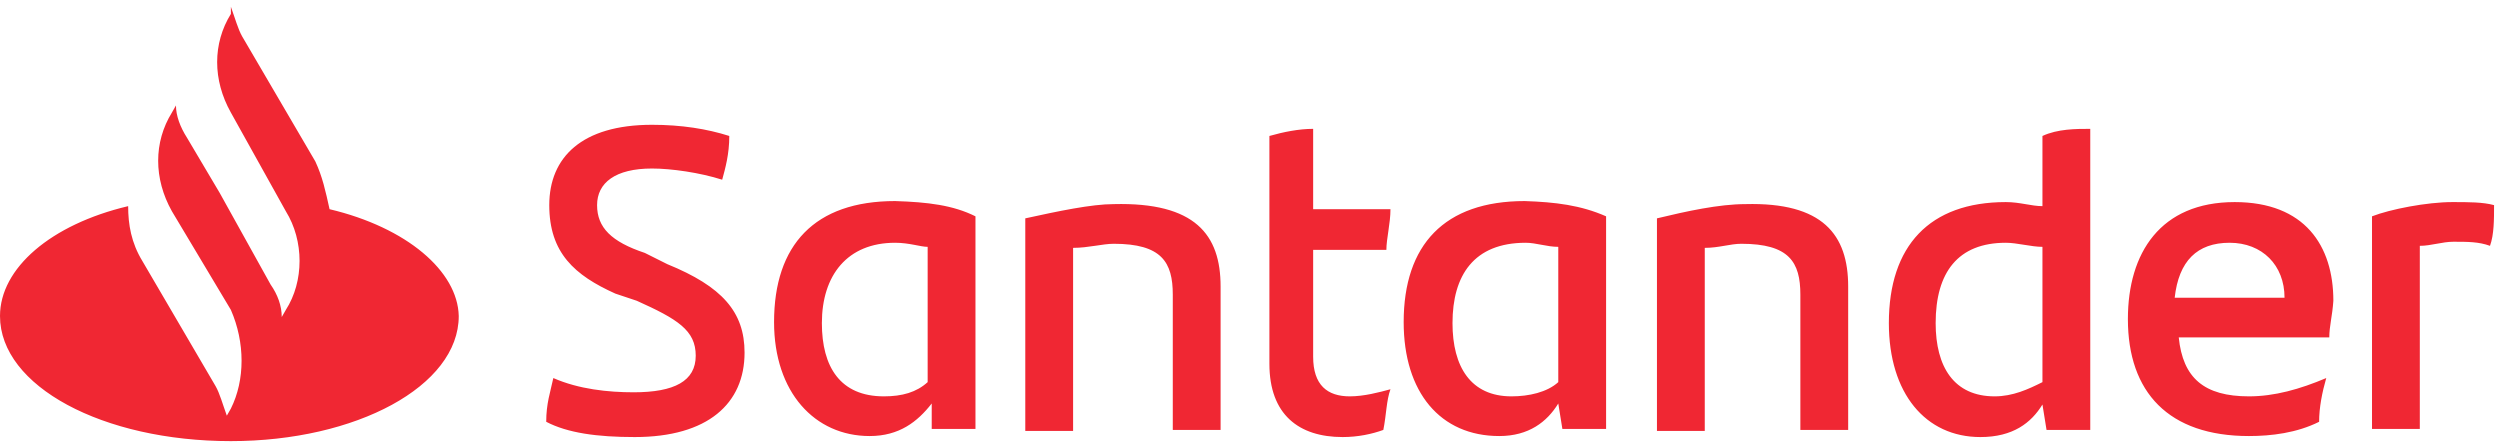 <svg width="96" height="17" viewBox="0 0 96 17" fill="none" xmlns="http://www.w3.org/2000/svg">
<path d="M95.772 7.877C95.772 8.424 95.772 9.01 95.616 9.44C95.187 9.283 94.757 9.283 94.21 9.283C93.781 9.283 93.351 9.44 92.921 9.44C92.921 16.47 92.921 16.47 92.921 16.47C91.085 16.47 91.085 16.47 91.085 16.47C91.085 8.307 91.085 8.307 91.085 8.307C91.788 8.033 93.195 7.76 94.171 7.76C94.796 7.76 95.343 7.76 95.772 7.877ZM83.508 11.432C87.726 11.432 87.726 11.432 87.726 11.432C87.726 10.182 86.867 9.322 85.617 9.322C84.367 9.322 83.664 10.025 83.508 11.432ZM89.445 12.955C83.664 12.955 83.664 12.955 83.664 12.955C83.82 14.517 84.641 15.22 86.359 15.22C87.336 15.22 88.312 14.947 89.328 14.517C89.171 15.064 89.054 15.65 89.054 16.197C88.195 16.626 87.219 16.744 86.359 16.744C83.274 16.744 81.711 15.064 81.711 12.252C81.711 9.713 82.961 7.76 85.812 7.76C88.507 7.76 89.601 9.44 89.601 11.549C89.562 12.135 89.445 12.525 89.445 12.955ZM78.43 14.674C78.43 9.479 78.43 9.479 78.43 9.479C78.001 9.479 77.454 9.322 77.024 9.322C75.188 9.322 74.329 10.455 74.329 12.408C74.329 14.088 75.032 15.22 76.594 15.22C77.298 15.22 77.883 14.947 78.43 14.674ZM80.266 4.948C80.266 16.509 80.266 16.509 80.266 16.509C78.587 16.509 78.587 16.509 78.587 16.509C78.43 15.533 78.43 15.533 78.43 15.533C78.001 16.236 77.298 16.783 76.048 16.783C73.939 16.783 72.532 15.103 72.532 12.408C72.532 9.44 74.095 7.76 77.024 7.76C77.571 7.76 78.001 7.916 78.43 7.916C78.43 5.221 78.43 5.221 78.43 5.221C79.016 4.948 79.719 4.948 80.266 4.948ZM70.97 11.002C70.97 16.509 70.97 16.509 70.97 16.509C69.134 16.509 69.134 16.509 69.134 16.509C69.134 11.314 69.134 11.314 69.134 11.314C69.134 10.065 68.705 9.361 66.869 9.361C66.439 9.361 66.01 9.518 65.463 9.518C65.463 16.548 65.463 16.548 65.463 16.548C63.627 16.548 63.627 16.548 63.627 16.548C63.627 8.385 63.627 8.385 63.627 8.385C64.76 8.112 66.01 7.838 67.025 7.838C69.994 7.76 70.97 9.01 70.97 11.002ZM59.838 14.674C59.838 9.479 59.838 9.479 59.838 9.479C59.409 9.479 58.979 9.322 58.588 9.322C56.596 9.322 55.776 10.572 55.776 12.408C55.776 14.088 56.479 15.22 58.041 15.22C58.706 15.22 59.409 15.064 59.838 14.674ZM61.674 8.307C61.674 16.47 61.674 16.47 61.674 16.47C59.995 16.47 59.995 16.47 59.995 16.47C59.838 15.494 59.838 15.494 59.838 15.494C59.409 16.197 58.706 16.744 57.573 16.744C55.307 16.744 53.901 15.064 53.901 12.369C53.901 9.401 55.464 7.721 58.549 7.721C59.721 7.76 60.698 7.877 61.674 8.307ZM51.831 15.22C52.378 15.22 52.964 15.064 53.394 14.947C53.237 15.377 53.237 15.923 53.12 16.509C52.691 16.666 52.144 16.783 51.558 16.783C49.878 16.783 48.745 15.923 48.745 13.97C48.745 5.221 48.745 5.221 48.745 5.221C49.292 5.065 49.878 4.948 50.425 4.948C50.425 8.033 50.425 8.033 50.425 8.033C53.394 8.033 53.394 8.033 53.394 8.033C53.394 8.58 53.237 9.166 53.237 9.596C50.425 9.596 50.425 9.596 50.425 9.596C50.425 13.697 50.425 13.697 50.425 13.697C50.425 14.791 50.972 15.22 51.831 15.22ZM46.871 11.002C46.871 16.509 46.871 16.509 46.871 16.509C45.035 16.509 45.035 16.509 45.035 16.509C45.035 11.314 45.035 11.314 45.035 11.314C45.035 10.065 44.605 9.361 42.77 9.361C42.34 9.361 41.793 9.518 41.207 9.518C41.207 16.548 41.207 16.548 41.207 16.548C39.371 16.548 39.371 16.548 39.371 16.548C39.371 8.385 39.371 8.385 39.371 8.385C40.621 8.112 41.91 7.838 42.77 7.838C45.894 7.76 46.871 9.01 46.871 11.002ZM35.622 14.674C35.622 9.479 35.622 9.479 35.622 9.479C35.348 9.479 34.919 9.322 34.372 9.322C32.536 9.322 31.56 10.572 31.56 12.408C31.56 14.088 32.263 15.22 33.942 15.22C34.645 15.22 35.192 15.064 35.622 14.674ZM37.458 8.307C37.458 16.47 37.458 16.47 37.458 16.47C35.778 16.47 35.778 16.47 35.778 16.47C35.778 15.494 35.778 15.494 35.778 15.494C35.231 16.197 34.528 16.744 33.395 16.744C31.286 16.744 29.724 15.064 29.724 12.369C29.724 9.401 31.286 7.721 34.372 7.721C35.622 7.76 36.598 7.877 37.458 8.307ZM20.975 16.197C20.975 15.494 21.131 15.064 21.248 14.517C22.224 14.947 23.357 15.064 24.334 15.064C25.896 15.064 26.716 14.634 26.716 13.658C26.716 12.681 26.013 12.252 24.451 11.549C23.631 11.275 23.631 11.275 23.631 11.275C22.068 10.572 21.092 9.713 21.092 7.877C21.092 6.041 22.342 4.792 25.037 4.792C26.169 4.792 27.146 4.948 28.005 5.221C28.005 5.924 27.849 6.471 27.732 6.901C26.872 6.627 25.779 6.471 25.037 6.471C23.631 6.471 22.928 7.018 22.928 7.877C22.928 8.737 23.474 9.283 24.763 9.713C25.623 10.143 25.623 10.143 25.623 10.143C27.732 11.002 28.591 11.978 28.591 13.541C28.591 15.494 27.185 16.783 24.373 16.783C22.928 16.783 21.795 16.626 20.975 16.197ZM12.655 8.033C12.499 7.33 12.382 6.784 12.108 6.198C9.296 1.393 9.296 1.393 9.296 1.393C9.14 1.12 9.023 0.69 8.866 0.261C8.866 0.534 8.866 0.534 8.866 0.534C8.163 1.667 8.163 3.073 8.866 4.323C10.976 8.112 10.976 8.112 10.976 8.112C11.679 9.244 11.679 10.807 10.976 11.9C10.819 12.174 10.819 12.174 10.819 12.174C10.819 11.744 10.663 11.314 10.39 10.924C8.437 7.409 8.437 7.409 8.437 7.409C7.187 5.299 7.187 5.299 7.187 5.299C6.913 4.87 6.757 4.44 6.757 4.049C6.601 4.323 6.601 4.323 6.601 4.323C5.898 5.456 5.898 6.862 6.601 8.112C8.866 11.9 8.866 11.9 8.866 11.9C9.413 13.15 9.413 14.595 8.866 15.689C8.71 15.962 8.71 15.962 8.71 15.962C8.554 15.533 8.437 15.103 8.28 14.83C5.468 10.025 5.468 10.025 5.468 10.025C5.039 9.322 4.921 8.619 4.921 7.916C1.953 8.619 0 10.299 0 12.135C0 14.83 3.945 16.939 8.866 16.939C13.671 16.939 17.616 14.83 17.616 12.135C17.576 10.416 15.624 8.737 12.655 8.033Z" fill="#F02733"/>
</svg>
